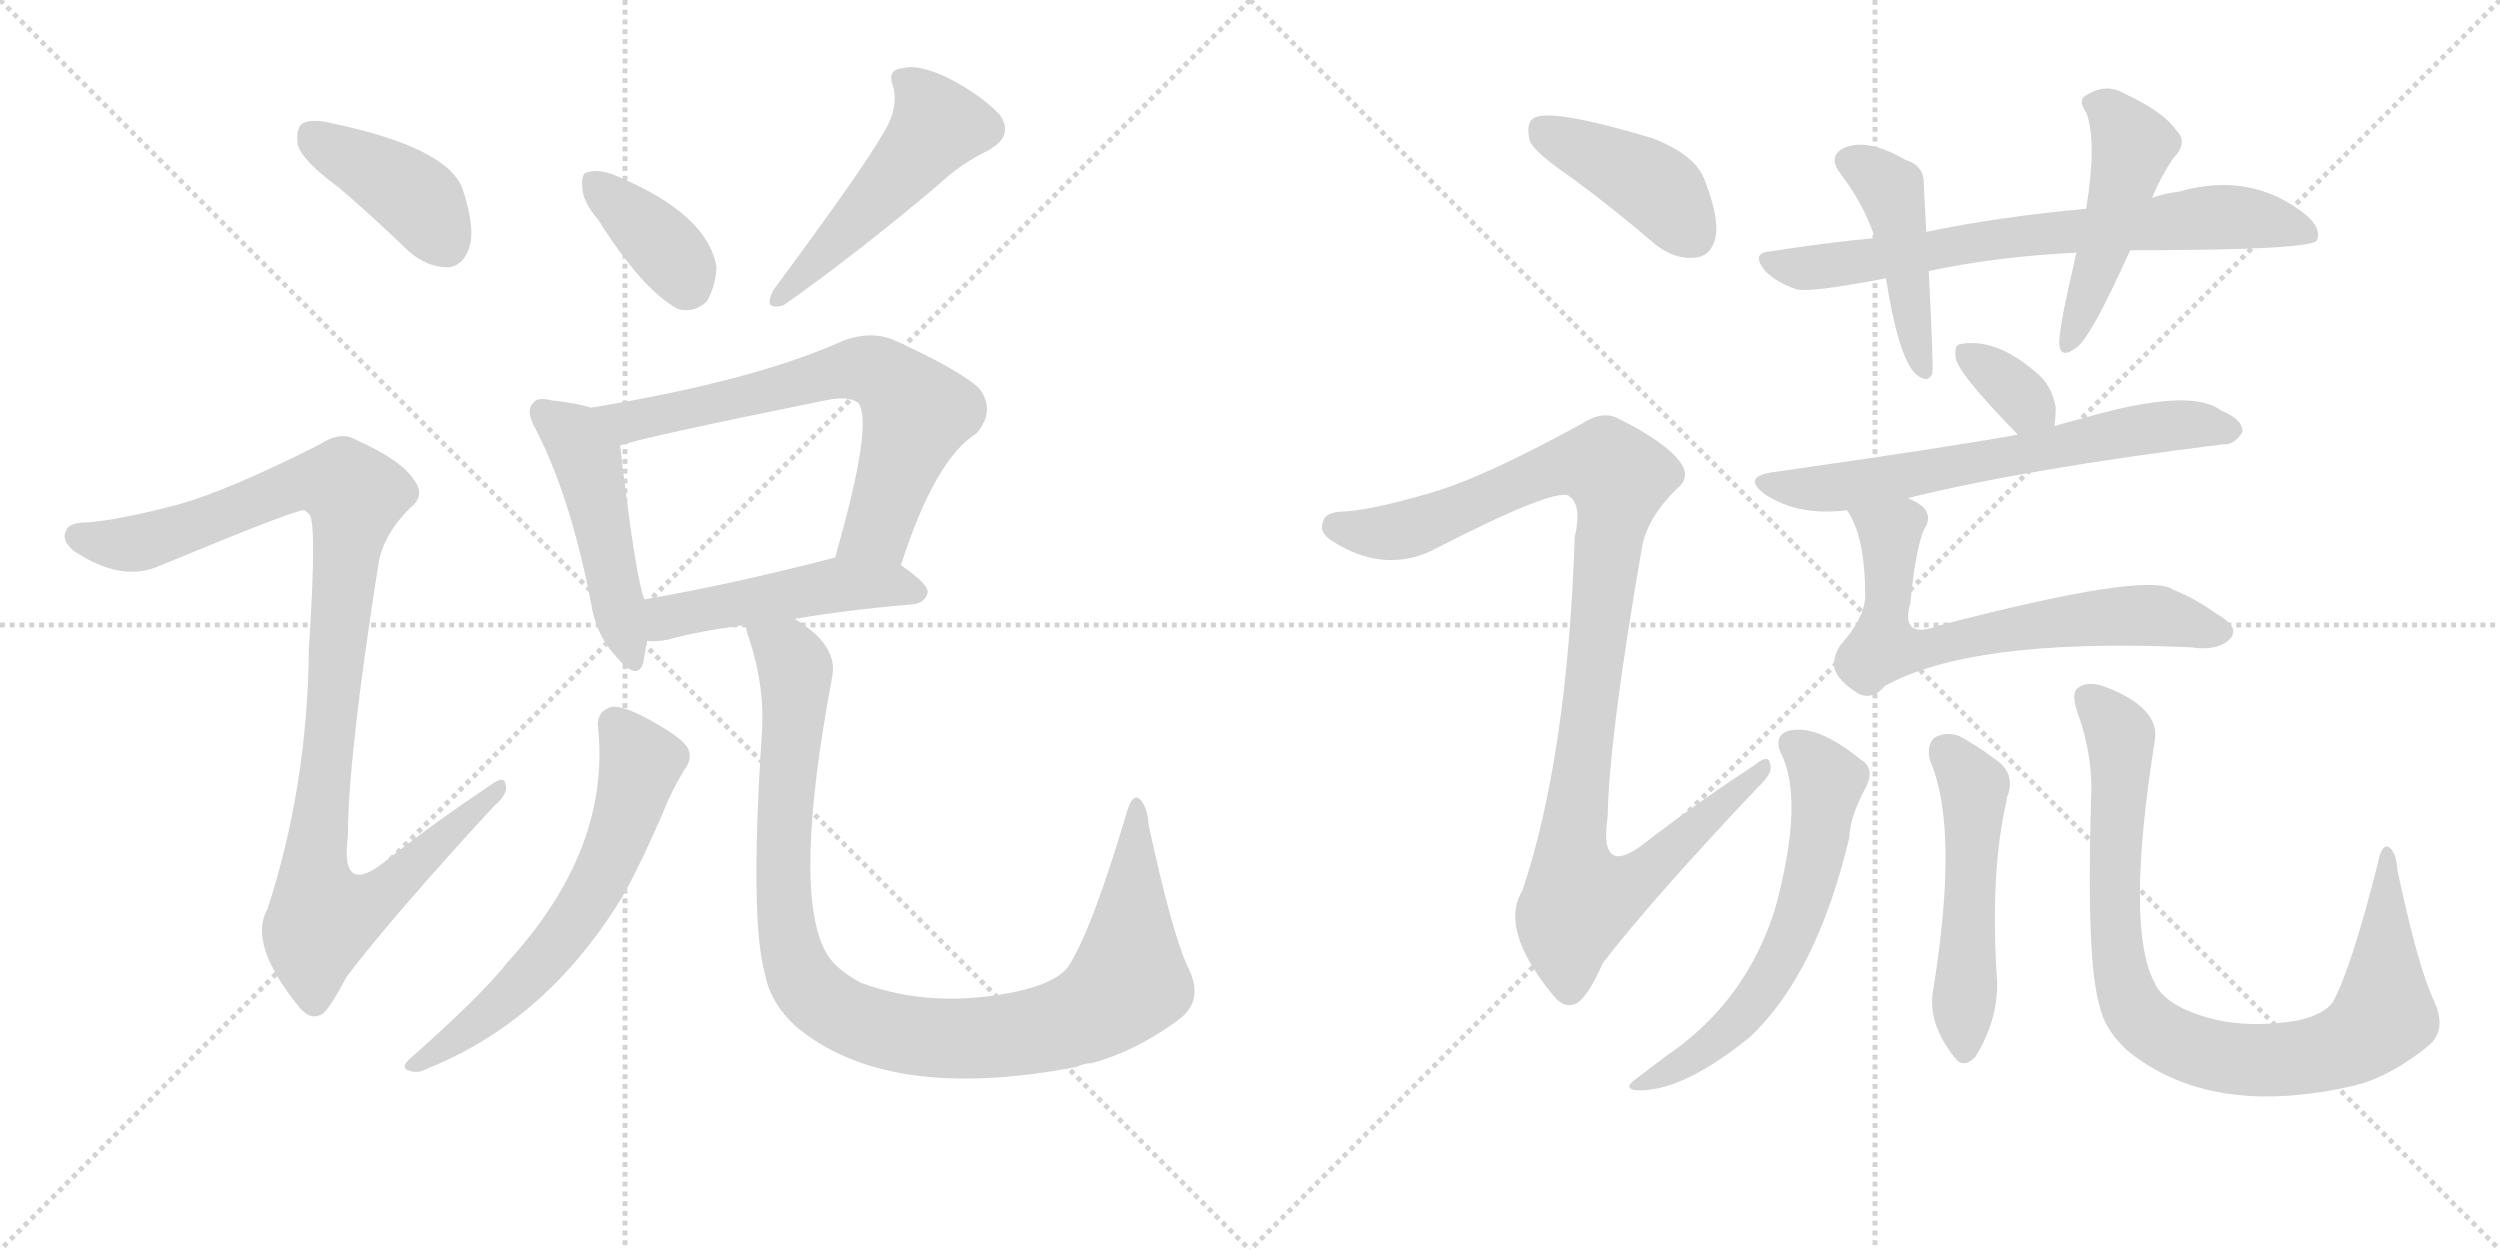 <svg version="1.1" viewBox="0 0 2048 1024" xmlns="http://www.w3.org/2000/svg">
  <g stroke="lightgray" stroke-dasharray="1,1" stroke-width="1" transform="scale(4, 4)">
    <line x1="0" y1="0" x2="256" y2="256"></line>
    <line x1="256" y1="0" x2="0" y2="256"></line>
    <line x1="128" y1="0" x2="128" y2="256"></line>
    <line x1="0" y1="128" x2="256" y2="128"></line>
    <line x1="256" y1="0" x2="512" y2="256"></line>
    <line x1="512" y1="0" x2="256" y2="256"></line>
    <line x1="384" y1="0" x2="384" y2="256"></line>
    <line x1="256" y1="128" x2="512" y2="128"></line>
  </g>
<g transform="scale(1, -1) translate(0, -850)">
   <style type="text/css">
    @keyframes keyframes0 {
      from {
       stroke: black;
       stroke-dashoffset: 401;
       stroke-width: 128;
       }
       57% {
       animation-timing-function: step-end;
       stroke: black;
       stroke-dashoffset: 0;
       stroke-width: 128;
       }
       to {
       stroke: black;
       stroke-width: 1024;
       }
       }
       #make-me-a-hanzi-animation-0 {
         animation: keyframes0 0.576s both;
         animation-delay: 0s;
         animation-timing-function: linear;
       }
    @keyframes keyframes1 {
      from {
       stroke: black;
       stroke-dashoffset: 1025;
       stroke-width: 128;
       }
       77% {
       animation-timing-function: step-end;
       stroke: black;
       stroke-dashoffset: 0;
       stroke-width: 128;
       }
       to {
       stroke: black;
       stroke-width: 1024;
       }
       }
       #make-me-a-hanzi-animation-1 {
         animation: keyframes1 1.084s both;
         animation-delay: 0.576s;
         animation-timing-function: linear;
       }
    @keyframes keyframes2 {
      from {
       stroke: black;
       stroke-dashoffset: 368;
       stroke-width: 128;
       }
       55% {
       animation-timing-function: step-end;
       stroke: black;
       stroke-dashoffset: 0;
       stroke-width: 128;
       }
       to {
       stroke: black;
       stroke-width: 1024;
       }
       }
       #make-me-a-hanzi-animation-2 {
         animation: keyframes2 0.549s both;
         animation-delay: 1.66s;
         animation-timing-function: linear;
       }
    @keyframes keyframes3 {
      from {
       stroke: black;
       stroke-dashoffset: 491;
       stroke-width: 128;
       }
       62% {
       animation-timing-function: step-end;
       stroke: black;
       stroke-dashoffset: 0;
       stroke-width: 128;
       }
       to {
       stroke: black;
       stroke-width: 1024;
       }
       }
       #make-me-a-hanzi-animation-3 {
         animation: keyframes3 0.65s both;
         animation-delay: 2.21s;
         animation-timing-function: linear;
       }
    @keyframes keyframes4 {
      from {
       stroke: black;
       stroke-dashoffset: 474;
       stroke-width: 128;
       }
       61% {
       animation-timing-function: step-end;
       stroke: black;
       stroke-dashoffset: 0;
       stroke-width: 128;
       }
       to {
       stroke: black;
       stroke-width: 1024;
       }
       }
       #make-me-a-hanzi-animation-4 {
         animation: keyframes4 0.636s both;
         animation-delay: 2.86s;
         animation-timing-function: linear;
       }
    @keyframes keyframes5 {
      from {
       stroke: black;
       stroke-dashoffset: 665;
       stroke-width: 128;
       }
       68% {
       animation-timing-function: step-end;
       stroke: black;
       stroke-dashoffset: 0;
       stroke-width: 128;
       }
       to {
       stroke: black;
       stroke-width: 1024;
       }
       }
       #make-me-a-hanzi-animation-5 {
         animation: keyframes5 0.791s both;
         animation-delay: 3.495s;
         animation-timing-function: linear;
       }
    @keyframes keyframes6 {
      from {
       stroke: black;
       stroke-dashoffset: 481;
       stroke-width: 128;
       }
       61% {
       animation-timing-function: step-end;
       stroke: black;
       stroke-dashoffset: 0;
       stroke-width: 128;
       }
       to {
       stroke: black;
       stroke-width: 1024;
       }
       }
       #make-me-a-hanzi-animation-6 {
         animation: keyframes6 0.641s both;
         animation-delay: 4.286s;
         animation-timing-function: linear;
       }
    @keyframes keyframes7 {
      from {
       stroke: black;
       stroke-dashoffset: 613;
       stroke-width: 128;
       }
       67% {
       animation-timing-function: step-end;
       stroke: black;
       stroke-dashoffset: 0;
       stroke-width: 128;
       }
       to {
       stroke: black;
       stroke-width: 1024;
       }
       }
       #make-me-a-hanzi-animation-7 {
         animation: keyframes7 0.749s both;
         animation-delay: 4.928s;
         animation-timing-function: linear;
       }
    @keyframes keyframes8 {
      from {
       stroke: black;
       stroke-dashoffset: 996;
       stroke-width: 128;
       }
       76% {
       animation-timing-function: step-end;
       stroke: black;
       stroke-dashoffset: 0;
       stroke-width: 128;
       }
       to {
       stroke: black;
       stroke-width: 1024;
       }
       }
       #make-me-a-hanzi-animation-8 {
         animation: keyframes8 1.061s both;
         animation-delay: 5.677s;
         animation-timing-function: linear;
       }
    @keyframes keyframes9 {
      from {
       stroke: black;
       stroke-dashoffset: 412;
       stroke-width: 128;
       }
       57% {
       animation-timing-function: step-end;
       stroke: black;
       stroke-dashoffset: 0;
       stroke-width: 128;
       }
       to {
       stroke: black;
       stroke-width: 1024;
       }
       }
       #make-me-a-hanzi-animation-9 {
         animation: keyframes9 0.585s both;
         animation-delay: 6.737s;
         animation-timing-function: linear;
       }
    @keyframes keyframes10 {
      from {
       stroke: black;
       stroke-dashoffset: 1037;
       stroke-width: 128;
       }
       77% {
       animation-timing-function: step-end;
       stroke: black;
       stroke-dashoffset: 0;
       stroke-width: 128;
       }
       to {
       stroke: black;
       stroke-width: 1024;
       }
       }
       #make-me-a-hanzi-animation-10 {
         animation: keyframes10 1.094s both;
         animation-delay: 7.323s;
         animation-timing-function: linear;
       }
    @keyframes keyframes11 {
      from {
       stroke: black;
       stroke-dashoffset: 706;
       stroke-width: 128;
       }
       70% {
       animation-timing-function: step-end;
       stroke: black;
       stroke-dashoffset: 0;
       stroke-width: 128;
       }
       to {
       stroke: black;
       stroke-width: 1024;
       }
       }
       #make-me-a-hanzi-animation-11 {
         animation: keyframes11 0.825s both;
         animation-delay: 8.417s;
         animation-timing-function: linear;
       }
    @keyframes keyframes12 {
      from {
       stroke: black;
       stroke-dashoffset: 446;
       stroke-width: 128;
       }
       59% {
       animation-timing-function: step-end;
       stroke: black;
       stroke-dashoffset: 0;
       stroke-width: 128;
       }
       to {
       stroke: black;
       stroke-width: 1024;
       }
       }
       #make-me-a-hanzi-animation-12 {
         animation: keyframes12 0.613s both;
         animation-delay: 9.241s;
         animation-timing-function: linear;
       }
    @keyframes keyframes13 {
      from {
       stroke: black;
       stroke-dashoffset: 466;
       stroke-width: 128;
       }
       60% {
       animation-timing-function: step-end;
       stroke: black;
       stroke-dashoffset: 0;
       stroke-width: 128;
       }
       to {
       stroke: black;
       stroke-width: 1024;
       }
       }
       #make-me-a-hanzi-animation-13 {
         animation: keyframes13 0.629s both;
         animation-delay: 9.854s;
         animation-timing-function: linear;
       }
    @keyframes keyframes14 {
      from {
       stroke: black;
       stroke-dashoffset: 336;
       stroke-width: 128;
       }
       52% {
       animation-timing-function: step-end;
       stroke: black;
       stroke-dashoffset: 0;
       stroke-width: 128;
       }
       to {
       stroke: black;
       stroke-width: 1024;
       }
       }
       #make-me-a-hanzi-animation-14 {
         animation: keyframes14 0.523s both;
         animation-delay: 10.483s;
         animation-timing-function: linear;
       }
    @keyframes keyframes15 {
      from {
       stroke: black;
       stroke-dashoffset: 641;
       stroke-width: 128;
       }
       68% {
       animation-timing-function: step-end;
       stroke: black;
       stroke-dashoffset: 0;
       stroke-width: 128;
       }
       to {
       stroke: black;
       stroke-width: 1024;
       }
       }
       #make-me-a-hanzi-animation-15 {
         animation: keyframes15 0.772s both;
         animation-delay: 11.007s;
         animation-timing-function: linear;
       }
    @keyframes keyframes16 {
      from {
       stroke: black;
       stroke-dashoffset: 660;
       stroke-width: 128;
       }
       68% {
       animation-timing-function: step-end;
       stroke: black;
       stroke-dashoffset: 0;
       stroke-width: 128;
       }
       to {
       stroke: black;
       stroke-width: 1024;
       }
       }
       #make-me-a-hanzi-animation-16 {
         animation: keyframes16 0.787s both;
         animation-delay: 11.778s;
         animation-timing-function: linear;
       }
    @keyframes keyframes17 {
      from {
       stroke: black;
       stroke-dashoffset: 607;
       stroke-width: 128;
       }
       66% {
       animation-timing-function: step-end;
       stroke: black;
       stroke-dashoffset: 0;
       stroke-width: 128;
       }
       to {
       stroke: black;
       stroke-width: 1024;
       }
       }
       #make-me-a-hanzi-animation-17 {
         animation: keyframes17 0.744s both;
         animation-delay: 12.565s;
         animation-timing-function: linear;
       }
    @keyframes keyframes18 {
      from {
       stroke: black;
       stroke-dashoffset: 511;
       stroke-width: 128;
       }
       62% {
       animation-timing-function: step-end;
       stroke: black;
       stroke-dashoffset: 0;
       stroke-width: 128;
       }
       to {
       stroke: black;
       stroke-width: 1024;
       }
       }
       #make-me-a-hanzi-animation-18 {
         animation: keyframes18 0.666s both;
         animation-delay: 13.309s;
         animation-timing-function: linear;
       }
    @keyframes keyframes19 {
      from {
       stroke: black;
       stroke-dashoffset: 881;
       stroke-width: 128;
       }
       74% {
       animation-timing-function: step-end;
       stroke: black;
       stroke-dashoffset: 0;
       stroke-width: 128;
       }
       to {
       stroke: black;
       stroke-width: 1024;
       }
       }
       #make-me-a-hanzi-animation-19 {
         animation: keyframes19 0.967s both;
         animation-delay: 13.975s;
         animation-timing-function: linear;
       }
</style>
<path d="M 278 696 Q 306 672 335 644 Q 350 631 367 631 Q 379 632 384 646 Q 390 662 379 695 Q 367 729 272 749 Q 256 753 248 749 Q 242 745 244 731 Q 248 718 278 696 Z" fill="lightgray"></path> 
<path d="M 147 437 Q 98 424 71 422 Q 56 422 54 415 Q 50 408 60 399 Q 100 372 132 387 Q 243 433 249 432 Q 250 432 253 429 Q 260 425 253 318 Q 252 206 219 105 Q 203 77 245 25 Q 255 13 265 20 Q 272 27 284 50 Q 323 101 405 190 Q 417 200 414 208 Q 413 215 402 207 Q 360 179 320 148 Q 278 112 285 165 Q 285 229 310 388 Q 314 412 336 434 Q 349 444 339 457 Q 329 473 291 490 Q 279 497 262 486 Q 189 449 147 437 Z" fill="lightgray"></path> 
<path d="M 490 670 Q 526 613 555 597 Q 568 593 579 603 Q 586 615 587 631 Q 580 674 507 705 Q 492 712 482 709 Q 476 709 477 697 Q 477 685 490 670 Z" fill="lightgray"></path> 
<path d="M 723 740 Q 708 713 634 613 Q 624 595 642 600 Q 699 640 768 698 Q 787 716 810 727 Q 831 739 819 756 Q 804 772 777 786 Q 752 798 739 794 Q 726 793 732 778 Q 736 760 723 740 Z" fill="lightgray"></path> 
<path d="M 484 516 Q 472 520 452 522 Q 440 525 437 520 Q 430 514 439 498 Q 467 444 484 357 Q 488 330 504 313 Q 522 291 527 307 Q 528 314 530 325 L 528 359 Q 521 374 508 485 C 505 510 505 510 484 516 Z" fill="lightgray"></path> 
<path d="M 738 387 Q 766 474 800 495 Q 816 514 802 532 Q 786 547 731 572 Q 713 579 691 571 Q 618 538 484 516 C 454 511 479 477 508 485 Q 523 491 676 522 Q 695 526 703 520 Q 716 504 684 393 C 676 364 728 359 738 387 Z" fill="lightgray"></path> 
<path d="M 651 343 Q 691 350 748 355 Q 758 356 760 365 Q 760 372 738 387 L 684 393 L 683 393 Q 598 371 528 359 C 498 354 500 326 530 325 Q 537 324 547 326 Q 572 333 611 338 L 651 343 Z" fill="lightgray"></path> 
<path d="M 490 253 Q 500 154 416 62 Q 394 34 335 -18 Q 328 -25 335 -27 Q 342 -30 351 -25 Q 450 15 512 119 Q 527 147 543 184 Q 550 202 561 220 Q 568 229 563 238 Q 557 247 529 262 Q 510 272 501 271 Q 488 267 490 253 Z" fill="lightgray"></path> 
<path d="M 973 58 Q 960 86 941 174 Q 940 190 933 196 Q 927 200 922 181 Q 894 87 875 58 Q 865 45 834 38 Q 764 23 705 45 Q 683 57 676 71 Q 649 122 682 297 Q 686 322 651 343 C 627 361 603 367 611 338 Q 611 334 614 326 Q 627 286 624 247 Q 614 94 627 51 Q 631 29 651 10 Q 726 -54 882 -24 Q 888 -21 894 -21 Q 931 -11 966 15 Q 987 31 973 58 Z" fill="lightgray"></path> 
<path d="M 1288 704 Q 1322 679 1357 649 Q 1373 637 1389 639 Q 1401 640 1405 654 Q 1409 670 1397 701 Q 1390 723 1353 737 Q 1269 762 1256 753 Q 1250 749 1253 735 Q 1257 725 1288 704 Z" fill="lightgray"></path> 
<path d="M 1181 449 Q 1129 433 1102 431 Q 1086 431 1084 423 Q 1080 414 1091 407 Q 1133 380 1173 399 Q 1272 450 1285 444 L 1286 443 Q 1296 436 1290 410 Q 1284 230 1247 120 Q 1228 89 1272 35 Q 1282 22 1293 29 Q 1302 36 1313 61 Q 1353 113 1440 205 Q 1453 217 1450 224 Q 1449 233 1437 223 Q 1394 195 1352 163 Q 1309 127 1317 181 Q 1318 245 1345 401 Q 1349 425 1373 449 Q 1386 459 1376 472 Q 1364 488 1326 507 Q 1313 514 1296 503 Q 1223 463 1181 449 Z" fill="lightgray"></path> 
<path d="M 1745 645 Q 1893 645 1898 653 Q 1902 663 1889 674 Q 1844 710 1785 693 Q 1775 692 1763 688 L 1709 679 Q 1634 672 1578 660 L 1536 655 Q 1494 651 1450 644 Q 1434 643 1446 628 Q 1456 618 1472 613 Q 1482 610 1545 622 L 1580 628 Q 1637 640 1701 643 L 1745 645 Z" fill="lightgray"></path> 
<path d="M 1578 660 Q 1577 681 1576 698 Q 1577 714 1561 719 Q 1530 737 1511 729 Q 1496 722 1509 706 Q 1527 682 1536 655 L 1545 622 Q 1555 558 1569 544 Q 1579 535 1583 544 Q 1584 550 1580 628 L 1578 660 Z" fill="lightgray"></path> 
<path d="M 1763 688 Q 1769 703 1780 720 Q 1793 733 1783 743 Q 1773 758 1741 773 Q 1726 782 1711 773 Q 1701 769 1709 758 Q 1718 734 1709 679 L 1701 643 Q 1686 579 1687 568 Q 1688 555 1702 566 Q 1714 576 1745 645 L 1763 688 Z" fill="lightgray"></path> 
<path d="M 1683 501 Q 1684 508 1684 516 Q 1681 534 1669 544 Q 1635 574 1605 568 Q 1601 567 1602 558 Q 1602 546 1653 494 C 1674 473 1679 471 1683 501 Z" fill="lightgray"></path> 
<path d="M 1563 442 Q 1660 466 1821 486 Q 1830 485 1837 496 Q 1838 506 1819 514 Q 1794 533 1705 507 Q 1693 504 1683 501 L 1653 494 Q 1599 484 1451 463 Q 1427 459 1446 445 Q 1473 427 1513 432 L 1563 442 Z" fill="lightgray"></path> 
<path d="M 1513 432 Q 1528 411 1528 361 Q 1527 343 1508 322 Q 1501 312 1503 302 Q 1506 292 1522 282 Q 1534 276 1544 288 Q 1614 327 1788 320 Q 1794 320 1801 319 Q 1820 318 1828 328 Q 1834 337 1816 347 Q 1798 360 1780 367 Q 1759 382 1590 338 Q 1556 325 1565 356 Q 1569 399 1576 416 Q 1583 426 1576 434 Q 1572 438 1563 442 C 1537 457 1499 458 1513 432 Z" fill="lightgray"></path> 
<path d="M 1458 235 Q 1479 196 1454 105 Q 1430 29 1365 -15 Q 1352 -25 1340 -34 Q 1330 -41 1339 -43 Q 1376 -46 1433 0 Q 1488 51 1515 164 Q 1515 180 1529 206 Q 1536 221 1524 228 Q 1487 258 1464 251 Q 1454 247 1458 235 Z" fill="lightgray"></path> 
<path d="M 1581 227 Q 1605 173 1584 41 Q 1578 13 1601 -16 Q 1608 -26 1618 -16 Q 1637 14 1636 47 Q 1630 135 1644 195 Q 1644 198 1645 199 Q 1651 218 1633 229 Q 1620 239 1605 247 Q 1595 251 1585 246 Q 1578 240 1581 227 Z" fill="lightgray"></path> 
<path d="M 1994 30 Q 1981 57 1964 137 Q 1963 152 1957 156 Q 1951 159 1948 143 Q 1926 56 1911 29 Q 1904 19 1882 14 Q 1828 5 1788 24 Q 1770 33 1765 45 Q 1741 90 1765 242 Q 1771 270 1723 288 Q 1710 292 1703 287 Q 1696 283 1702 266 Q 1715 230 1713 195 Q 1709 62 1720 26 Q 1724 7 1742 -10 Q 1811 -67 1930 -39 Q 1931 -38 1934 -38 Q 1962 -29 1989 -7 Q 2005 6 1994 30 Z" fill="lightgray"></path> 
      <clipPath id="make-me-a-hanzi-clip-0">
      <path d="M 278 696 Q 306 672 335 644 Q 350 631 367 631 Q 379 632 384 646 Q 390 662 379 695 Q 367 729 272 749 Q 256 753 248 749 Q 242 745 244 731 Q 248 718 278 696 Z" fill="lightgray"></path>
      </clipPath>
      <path clip-path="url(#make-me-a-hanzi-clip-0)" d="M 255 740 L 346 683 L 365 650 " fill="none" id="make-me-a-hanzi-animation-0" stroke-dasharray="273 546" stroke-linecap="round"></path>

      <clipPath id="make-me-a-hanzi-clip-1">
      <path d="M 147 437 Q 98 424 71 422 Q 56 422 54 415 Q 50 408 60 399 Q 100 372 132 387 Q 243 433 249 432 Q 250 432 253 429 Q 260 425 253 318 Q 252 206 219 105 Q 203 77 245 25 Q 255 13 265 20 Q 272 27 284 50 Q 323 101 405 190 Q 417 200 414 208 Q 413 215 402 207 Q 360 179 320 148 Q 278 112 285 165 Q 285 229 310 388 Q 314 412 336 434 Q 349 444 339 457 Q 329 473 291 490 Q 279 497 262 486 Q 189 449 147 437 Z" fill="lightgray"></path>
      </clipPath>
      <path clip-path="url(#make-me-a-hanzi-clip-1)" d="M 64 411 L 101 404 L 138 410 L 245 454 L 266 457 L 291 444 L 257 134 L 264 99 L 301 109 L 408 204 " fill="none" id="make-me-a-hanzi-animation-1" stroke-dasharray="897 1794" stroke-linecap="round"></path>

      <clipPath id="make-me-a-hanzi-clip-2">
      <path d="M 490 670 Q 526 613 555 597 Q 568 593 579 603 Q 586 615 587 631 Q 580 674 507 705 Q 492 712 482 709 Q 476 709 477 697 Q 477 685 490 670 Z" fill="lightgray"></path>
      </clipPath>
      <path clip-path="url(#make-me-a-hanzi-clip-2)" d="M 488 699 L 543 649 L 563 617 " fill="none" id="make-me-a-hanzi-animation-2" stroke-dasharray="240 480" stroke-linecap="round"></path>

      <clipPath id="make-me-a-hanzi-clip-3">
      <path d="M 723 740 Q 708 713 634 613 Q 624 595 642 600 Q 699 640 768 698 Q 787 716 810 727 Q 831 739 819 756 Q 804 772 777 786 Q 752 798 739 794 Q 726 793 732 778 Q 736 760 723 740 Z" fill="lightgray"></path>
      </clipPath>
      <path clip-path="url(#make-me-a-hanzi-clip-3)" d="M 739 785 L 760 765 L 768 747 L 686 653 L 646 619 L 644 610 " fill="none" id="make-me-a-hanzi-animation-3" stroke-dasharray="363 726" stroke-linecap="round"></path>

      <clipPath id="make-me-a-hanzi-clip-4">
      <path d="M 484 516 Q 472 520 452 522 Q 440 525 437 520 Q 430 514 439 498 Q 467 444 484 357 Q 488 330 504 313 Q 522 291 527 307 Q 528 314 530 325 L 528 359 Q 521 374 508 485 C 505 510 505 510 484 516 Z" fill="lightgray"></path>
      </clipPath>
      <path clip-path="url(#make-me-a-hanzi-clip-4)" d="M 446 512 L 466 497 L 482 473 L 516 312 " fill="none" id="make-me-a-hanzi-animation-4" stroke-dasharray="346 692" stroke-linecap="round"></path>

      <clipPath id="make-me-a-hanzi-clip-5">
      <path d="M 738 387 Q 766 474 800 495 Q 816 514 802 532 Q 786 547 731 572 Q 713 579 691 571 Q 618 538 484 516 C 454 511 479 477 508 485 Q 523 491 676 522 Q 695 526 703 520 Q 716 504 684 393 C 676 364 728 359 738 387 Z" fill="lightgray"></path>
      </clipPath>
      <path clip-path="url(#make-me-a-hanzi-clip-5)" d="M 494 515 L 518 505 L 695 547 L 727 541 L 751 512 L 719 417 L 692 403 " fill="none" id="make-me-a-hanzi-animation-5" stroke-dasharray="537 1074" stroke-linecap="round"></path>

      <clipPath id="make-me-a-hanzi-clip-6">
      <path d="M 651 343 Q 691 350 748 355 Q 758 356 760 365 Q 760 372 738 387 L 684 393 L 683 393 Q 598 371 528 359 C 498 354 500 326 530 325 Q 537 324 547 326 Q 572 333 611 338 L 651 343 Z" fill="lightgray"></path>
      </clipPath>
      <path clip-path="url(#make-me-a-hanzi-clip-6)" d="M 534 331 L 552 346 L 684 371 L 729 371 L 750 365 " fill="none" id="make-me-a-hanzi-animation-6" stroke-dasharray="353 706" stroke-linecap="round"></path>

      <clipPath id="make-me-a-hanzi-clip-7">
      <path d="M 490 253 Q 500 154 416 62 Q 394 34 335 -18 Q 328 -25 335 -27 Q 342 -30 351 -25 Q 450 15 512 119 Q 527 147 543 184 Q 550 202 561 220 Q 568 229 563 238 Q 557 247 529 262 Q 510 272 501 271 Q 488 267 490 253 Z" fill="lightgray"></path>
      </clipPath>
      <path clip-path="url(#make-me-a-hanzi-clip-7)" d="M 504 257 L 525 225 L 505 160 L 480 110 L 433 50 L 367 -6 L 339 -22 " fill="none" id="make-me-a-hanzi-animation-7" stroke-dasharray="485 970" stroke-linecap="round"></path>

      <clipPath id="make-me-a-hanzi-clip-8">
      <path d="M 973 58 Q 960 86 941 174 Q 940 190 933 196 Q 927 200 922 181 Q 894 87 875 58 Q 865 45 834 38 Q 764 23 705 45 Q 683 57 676 71 Q 649 122 682 297 Q 686 322 651 343 C 627 361 603 367 611 338 Q 611 334 614 326 Q 627 286 624 247 Q 614 94 627 51 Q 631 29 651 10 Q 726 -54 882 -24 Q 888 -21 894 -21 Q 931 -11 966 15 Q 987 31 973 58 Z" fill="lightgray"></path>
      </clipPath>
      <path clip-path="url(#make-me-a-hanzi-clip-8)" d="M 618 333 L 645 315 L 652 302 L 641 137 L 649 67 L 667 36 L 693 17 L 738 3 L 782 -1 L 866 9 L 907 29 L 925 48 L 932 189 " fill="none" id="make-me-a-hanzi-animation-8" stroke-dasharray="868 1736" stroke-linecap="round"></path>

      <clipPath id="make-me-a-hanzi-clip-9">
      <path d="M 1288 704 Q 1322 679 1357 649 Q 1373 637 1389 639 Q 1401 640 1405 654 Q 1409 670 1397 701 Q 1390 723 1353 737 Q 1269 762 1256 753 Q 1250 749 1253 735 Q 1257 725 1288 704 Z" fill="lightgray"></path>
      </clipPath>
      <path clip-path="url(#make-me-a-hanzi-clip-9)" d="M 1262 745 L 1357 696 L 1387 657 " fill="none" id="make-me-a-hanzi-animation-9" stroke-dasharray="284 568" stroke-linecap="round"></path>

      <clipPath id="make-me-a-hanzi-clip-10">
      <path d="M 1181 449 Q 1129 433 1102 431 Q 1086 431 1084 423 Q 1080 414 1091 407 Q 1133 380 1173 399 Q 1272 450 1285 444 L 1286 443 Q 1296 436 1290 410 Q 1284 230 1247 120 Q 1228 89 1272 35 Q 1282 22 1293 29 Q 1302 36 1313 61 Q 1353 113 1440 205 Q 1453 217 1450 224 Q 1449 233 1437 223 Q 1394 195 1352 163 Q 1309 127 1317 181 Q 1318 245 1345 401 Q 1349 425 1373 449 Q 1386 459 1376 472 Q 1364 488 1326 507 Q 1313 514 1296 503 Q 1223 463 1181 449 Z" fill="lightgray"></path>
      </clipPath>
      <path clip-path="url(#make-me-a-hanzi-clip-10)" d="M 1095 418 L 1158 418 L 1280 469 L 1312 470 L 1326 459 L 1288 156 L 1295 113 L 1338 127 L 1444 221 " fill="none" id="make-me-a-hanzi-animation-10" stroke-dasharray="909 1818" stroke-linecap="round"></path>

      <clipPath id="make-me-a-hanzi-clip-11">
      <path d="M 1745 645 Q 1893 645 1898 653 Q 1902 663 1889 674 Q 1844 710 1785 693 Q 1775 692 1763 688 L 1709 679 Q 1634 672 1578 660 L 1536 655 Q 1494 651 1450 644 Q 1434 643 1446 628 Q 1456 618 1472 613 Q 1482 610 1545 622 L 1580 628 Q 1637 640 1701 643 L 1745 645 Z" fill="lightgray"></path>
      </clipPath>
      <path clip-path="url(#make-me-a-hanzi-clip-11)" d="M 1448 636 L 1494 631 L 1671 659 L 1799 671 L 1860 669 L 1893 658 " fill="none" id="make-me-a-hanzi-animation-11" stroke-dasharray="578 1156" stroke-linecap="round"></path>

      <clipPath id="make-me-a-hanzi-clip-12">
      <path d="M 1578 660 Q 1577 681 1576 698 Q 1577 714 1561 719 Q 1530 737 1511 729 Q 1496 722 1509 706 Q 1527 682 1536 655 L 1545 622 Q 1555 558 1569 544 Q 1579 535 1583 544 Q 1584 550 1580 628 L 1578 660 Z" fill="lightgray"></path>
      </clipPath>
      <path clip-path="url(#make-me-a-hanzi-clip-12)" d="M 1516 717 L 1550 691 L 1576 546 " fill="none" id="make-me-a-hanzi-animation-12" stroke-dasharray="318 636" stroke-linecap="round"></path>

      <clipPath id="make-me-a-hanzi-clip-13">
      <path d="M 1763 688 Q 1769 703 1780 720 Q 1793 733 1783 743 Q 1773 758 1741 773 Q 1726 782 1711 773 Q 1701 769 1709 758 Q 1718 734 1709 679 L 1701 643 Q 1686 579 1687 568 Q 1688 555 1702 566 Q 1714 576 1745 645 L 1763 688 Z" fill="lightgray"></path>
      </clipPath>
      <path clip-path="url(#make-me-a-hanzi-clip-13)" d="M 1722 764 L 1747 731 L 1723 642 L 1695 571 " fill="none" id="make-me-a-hanzi-animation-13" stroke-dasharray="338 676" stroke-linecap="round"></path>

      <clipPath id="make-me-a-hanzi-clip-14">
      <path d="M 1683 501 Q 1684 508 1684 516 Q 1681 534 1669 544 Q 1635 574 1605 568 Q 1601 567 1602 558 Q 1602 546 1653 494 C 1674 473 1679 471 1683 501 Z" fill="lightgray"></path>
      </clipPath>
      <path clip-path="url(#make-me-a-hanzi-clip-14)" d="M 1612 561 L 1673 509 " fill="none" id="make-me-a-hanzi-animation-14" stroke-dasharray="208 416" stroke-linecap="round"></path>

      <clipPath id="make-me-a-hanzi-clip-15">
      <path d="M 1563 442 Q 1660 466 1821 486 Q 1830 485 1837 496 Q 1838 506 1819 514 Q 1794 533 1705 507 Q 1693 504 1683 501 L 1653 494 Q 1599 484 1451 463 Q 1427 459 1446 445 Q 1473 427 1513 432 L 1563 442 Z" fill="lightgray"></path>
      </clipPath>
      <path clip-path="url(#make-me-a-hanzi-clip-15)" d="M 1447 454 L 1480 449 L 1516 452 L 1737 495 L 1785 502 L 1827 498 " fill="none" id="make-me-a-hanzi-animation-15" stroke-dasharray="513 1026" stroke-linecap="round"></path>

      <clipPath id="make-me-a-hanzi-clip-16">
      <path d="M 1513 432 Q 1528 411 1528 361 Q 1527 343 1508 322 Q 1501 312 1503 302 Q 1506 292 1522 282 Q 1534 276 1544 288 Q 1614 327 1788 320 Q 1794 320 1801 319 Q 1820 318 1828 328 Q 1834 337 1816 347 Q 1798 360 1780 367 Q 1759 382 1590 338 Q 1556 325 1565 356 Q 1569 399 1576 416 Q 1583 426 1576 434 Q 1572 438 1563 442 C 1537 457 1499 458 1513 432 Z" fill="lightgray"></path>
      </clipPath>
      <path clip-path="url(#make-me-a-hanzi-clip-16)" d="M 1520 430 L 1548 413 L 1543 332 L 1543 320 L 1548 318 L 1725 345 L 1764 346 L 1817 333 " fill="none" id="make-me-a-hanzi-animation-16" stroke-dasharray="532 1064" stroke-linecap="round"></path>

      <clipPath id="make-me-a-hanzi-clip-17">
      <path d="M 1458 235 Q 1479 196 1454 105 Q 1430 29 1365 -15 Q 1352 -25 1340 -34 Q 1330 -41 1339 -43 Q 1376 -46 1433 0 Q 1488 51 1515 164 Q 1515 180 1529 206 Q 1536 221 1524 228 Q 1487 258 1464 251 Q 1454 247 1458 235 Z" fill="lightgray"></path>
      </clipPath>
      <path clip-path="url(#make-me-a-hanzi-clip-17)" d="M 1468 240 L 1497 210 L 1487 143 L 1467 82 L 1455 56 L 1416 6 L 1389 -16 L 1344 -39 " fill="none" id="make-me-a-hanzi-animation-17" stroke-dasharray="479 958" stroke-linecap="round"></path>

      <clipPath id="make-me-a-hanzi-clip-18">
      <path d="M 1581 227 Q 1605 173 1584 41 Q 1578 13 1601 -16 Q 1608 -26 1618 -16 Q 1637 14 1636 47 Q 1630 135 1644 195 Q 1644 198 1645 199 Q 1651 218 1633 229 Q 1620 239 1605 247 Q 1595 251 1585 246 Q 1578 240 1581 227 Z" fill="lightgray"></path>
      </clipPath>
      <path clip-path="url(#make-me-a-hanzi-clip-18)" d="M 1593 236 L 1617 204 L 1610 -11 " fill="none" id="make-me-a-hanzi-animation-18" stroke-dasharray="383 766" stroke-linecap="round"></path>

      <clipPath id="make-me-a-hanzi-clip-19">
      <path d="M 1994 30 Q 1981 57 1964 137 Q 1963 152 1957 156 Q 1951 159 1948 143 Q 1926 56 1911 29 Q 1904 19 1882 14 Q 1828 5 1788 24 Q 1770 33 1765 45 Q 1741 90 1765 242 Q 1771 270 1723 288 Q 1710 292 1703 287 Q 1696 283 1702 266 Q 1715 230 1713 195 Q 1709 62 1720 26 Q 1724 7 1742 -10 Q 1811 -67 1930 -39 Q 1931 -38 1934 -38 Q 1962 -29 1989 -7 Q 2005 6 1994 30 Z" fill="lightgray"></path>
      </clipPath>
      <path clip-path="url(#make-me-a-hanzi-clip-19)" d="M 1710 279 L 1737 248 L 1732 121 L 1738 50 L 1750 21 L 1774 0 L 1809 -14 L 1864 -19 L 1915 -9 L 1938 4 L 1953 19 L 1954 149 " fill="none" id="make-me-a-hanzi-animation-19" stroke-dasharray="753 1506" stroke-linecap="round"></path>

</g>
</svg>
